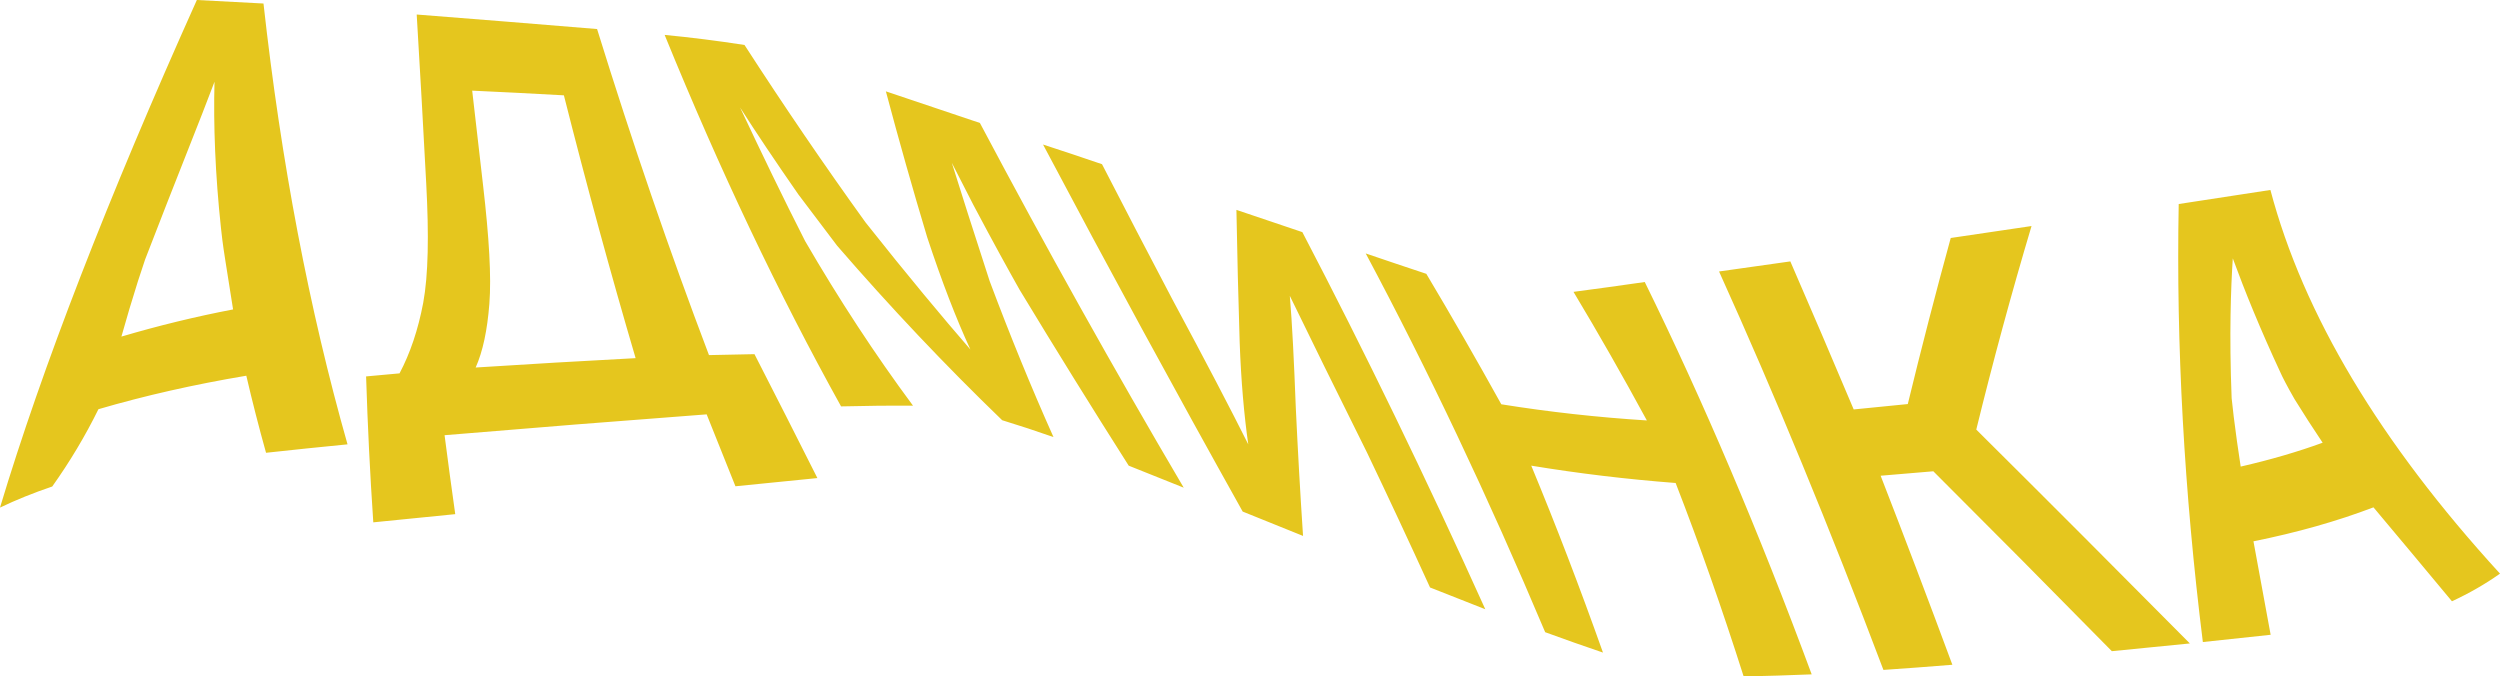 <svg width="340" height="92" viewBox="0 0 340 92" fill="none" xmlns="http://www.w3.org/2000/svg">
<path d="M47.263 60.431C43.559 60.792 39.865 61.174 36.182 61.578C35.213 58.116 34.319 54.622 33.498 51.097C26.405 52.286 19.701 53.805 13.387 55.652C11.598 59.284 9.503 62.788 7.104 66.165C4.536 67.036 2.168 67.991 0 69.032C5.725 50.003 14.649 26.993 26.773 0C29.804 0.149 32.825 0.308 35.834 0.478C38.234 22.076 42.044 42.06 47.263 60.431ZM16.512 45.777C21.543 44.29 26.605 43.059 31.698 42.082C31.341 39.852 30.983 37.59 30.625 35.296C30.278 33.13 30.12 31.665 30.057 31.06C29.267 23.701 29.015 16.979 29.173 11.118C27.278 16.183 23.963 24.306 19.733 35.296C19.396 36.295 19.07 37.282 18.754 38.259C17.954 40.786 17.207 43.292 16.512 45.777ZM56.672 1.975C64.839 2.612 73.016 3.271 81.203 3.95C86.002 19.432 91.075 34.213 96.421 48.294C98.484 48.251 100.547 48.209 102.609 48.166C105.493 53.794 108.345 59.411 111.165 65.018C107.461 65.4 103.746 65.772 100.02 66.133C98.715 62.862 97.41 59.602 96.106 56.353C84.234 57.245 72.353 58.19 60.461 59.188C60.924 62.778 61.408 66.356 61.913 69.924C58.187 70.285 54.472 70.656 50.768 71.039C50.326 64.519 50 57.904 49.789 51.193C51.305 51.044 52.82 50.906 54.336 50.778C55.788 48.039 56.861 44.853 57.556 41.19C58.251 37.399 58.345 32.047 57.966 24.943C57.566 17.34 57.135 9.684 56.672 1.975ZM65.701 25.23C66.522 32.334 66.838 37.654 66.554 41.317C66.27 44.917 65.67 47.784 64.691 49.982C71.953 49.515 79.204 49.09 86.444 48.708C83.056 37.197 79.804 25.283 76.689 12.965C72.542 12.732 68.385 12.519 64.218 12.328C64.723 16.661 65.217 20.961 65.701 25.23ZM120.479 12.424C124.752 13.847 129.014 15.28 133.266 16.724C142.253 33.672 151.493 50.205 160.986 66.324C158.481 65.326 155.987 64.328 153.504 63.33C148.536 55.514 143.59 47.54 138.665 39.406C137.244 36.889 135.129 33.066 132.382 27.874C131.393 25.963 130.414 24.051 129.446 22.14C130.614 25.899 132.35 31.314 134.592 38.227C137.37 45.639 140.264 52.711 143.274 59.443C140.98 58.636 138.654 57.872 136.297 57.15C128.551 49.674 121.068 41.763 113.849 33.417C112.302 31.378 110.534 29.053 108.576 26.44C105.388 21.853 102.767 17.935 100.652 14.622C103.588 20.866 106.524 26.95 109.492 32.78C114.144 40.786 119.037 48.251 124.173 55.175C120.953 55.153 117.69 55.185 114.386 55.27C105.861 39.916 97.863 23.074 90.391 4.747C93.927 5.086 97.547 5.543 101.252 6.116C106.661 14.484 112.144 22.522 117.701 30.231C123.447 37.495 128.246 43.228 131.971 47.529C130.046 43.356 128.088 38.291 126.099 32.27C124.12 25.686 122.247 19.071 120.479 12.424ZM168.153 28.543C171.142 29.562 174.131 30.571 177.12 31.569C185.623 47.858 193.916 64.954 201.998 82.857C199.494 81.88 196.989 80.893 194.484 79.895C191.664 73.715 188.812 67.609 185.928 61.578C181.697 53.072 178.225 46.032 175.415 40.234C175.73 43.898 175.983 49.026 176.235 55.589C176.509 61.408 176.835 67.174 177.214 72.886C174.478 71.782 171.742 70.678 169.005 69.573C159.807 53.114 150.757 36.475 141.853 19.655C144.527 20.526 147.2 21.418 149.873 22.331C153.009 28.426 156.187 34.532 159.408 40.648C164.049 49.281 167.49 55.875 169.763 60.431C169.195 56.449 168.784 51.798 168.595 46.542C168.406 40.468 168.258 34.468 168.153 28.543ZM213.996 39.693C217.216 39.268 220.447 38.822 223.688 38.355C231.645 54.537 239.211 72.324 246.389 91.713C243.295 91.841 240.211 91.936 237.138 92C234.212 82.804 231.129 74.033 227.887 65.687C221.236 65.177 214.69 64.391 208.25 63.33C211.617 71.442 214.869 79.916 218.005 88.751C215.374 87.859 212.754 86.935 210.144 85.979C202.377 67.567 194.242 50.396 185.739 34.468C188.475 35.403 191.222 36.326 193.979 37.24C197.41 42.995 200.809 48.91 204.177 54.983C210.66 56.024 217.258 56.757 223.973 57.181C220.689 51.129 217.363 45.299 213.996 39.693ZM297.82 87.508C294.284 87.869 290.747 88.22 287.211 88.56C279.024 80.234 270.931 72.079 262.932 64.094C260.533 64.307 258.144 64.508 255.766 64.699C259.028 73.088 262.28 81.657 265.521 90.407C262.406 90.662 259.281 90.896 256.145 91.108C248.862 71.825 241.411 53.762 233.791 36.921C237.033 36.475 240.264 36.019 243.484 35.551C246.347 42.135 249.22 48.846 252.103 55.684C254.545 55.451 256.997 55.206 259.46 54.952C261.291 47.412 263.238 39.884 265.3 32.366C268.984 31.814 272.646 31.272 276.288 30.741C273.551 39.916 271.047 49.143 268.773 58.424C278.287 67.874 287.969 77.569 297.82 87.508ZM340 78.015C338.021 79.417 335.843 80.67 333.465 81.774C329.739 77.293 326.182 73.035 322.793 69C317.826 70.89 312.385 72.43 306.47 73.619C307.249 77.824 308.028 82.061 308.807 86.33C305.755 86.669 302.682 86.999 299.588 87.317C297.041 66.844 295.946 46.987 296.304 27.747C300.472 27.109 304.629 26.472 308.775 25.835C313.258 42.761 323.667 60.155 340 78.015ZM304.734 63.457C308.796 62.523 312.511 61.44 315.879 60.208C314.553 58.233 313.279 56.258 312.059 54.283C311.017 52.467 310.385 51.224 310.164 50.715C307.386 44.758 305.271 39.533 303.66 35.137C303.408 39.055 303.155 45.363 303.503 54.155C303.587 54.983 303.682 55.822 303.787 56.672C304.06 58.88 304.376 61.142 304.734 63.457Z" fill="#E5C61E"/>
</svg>
